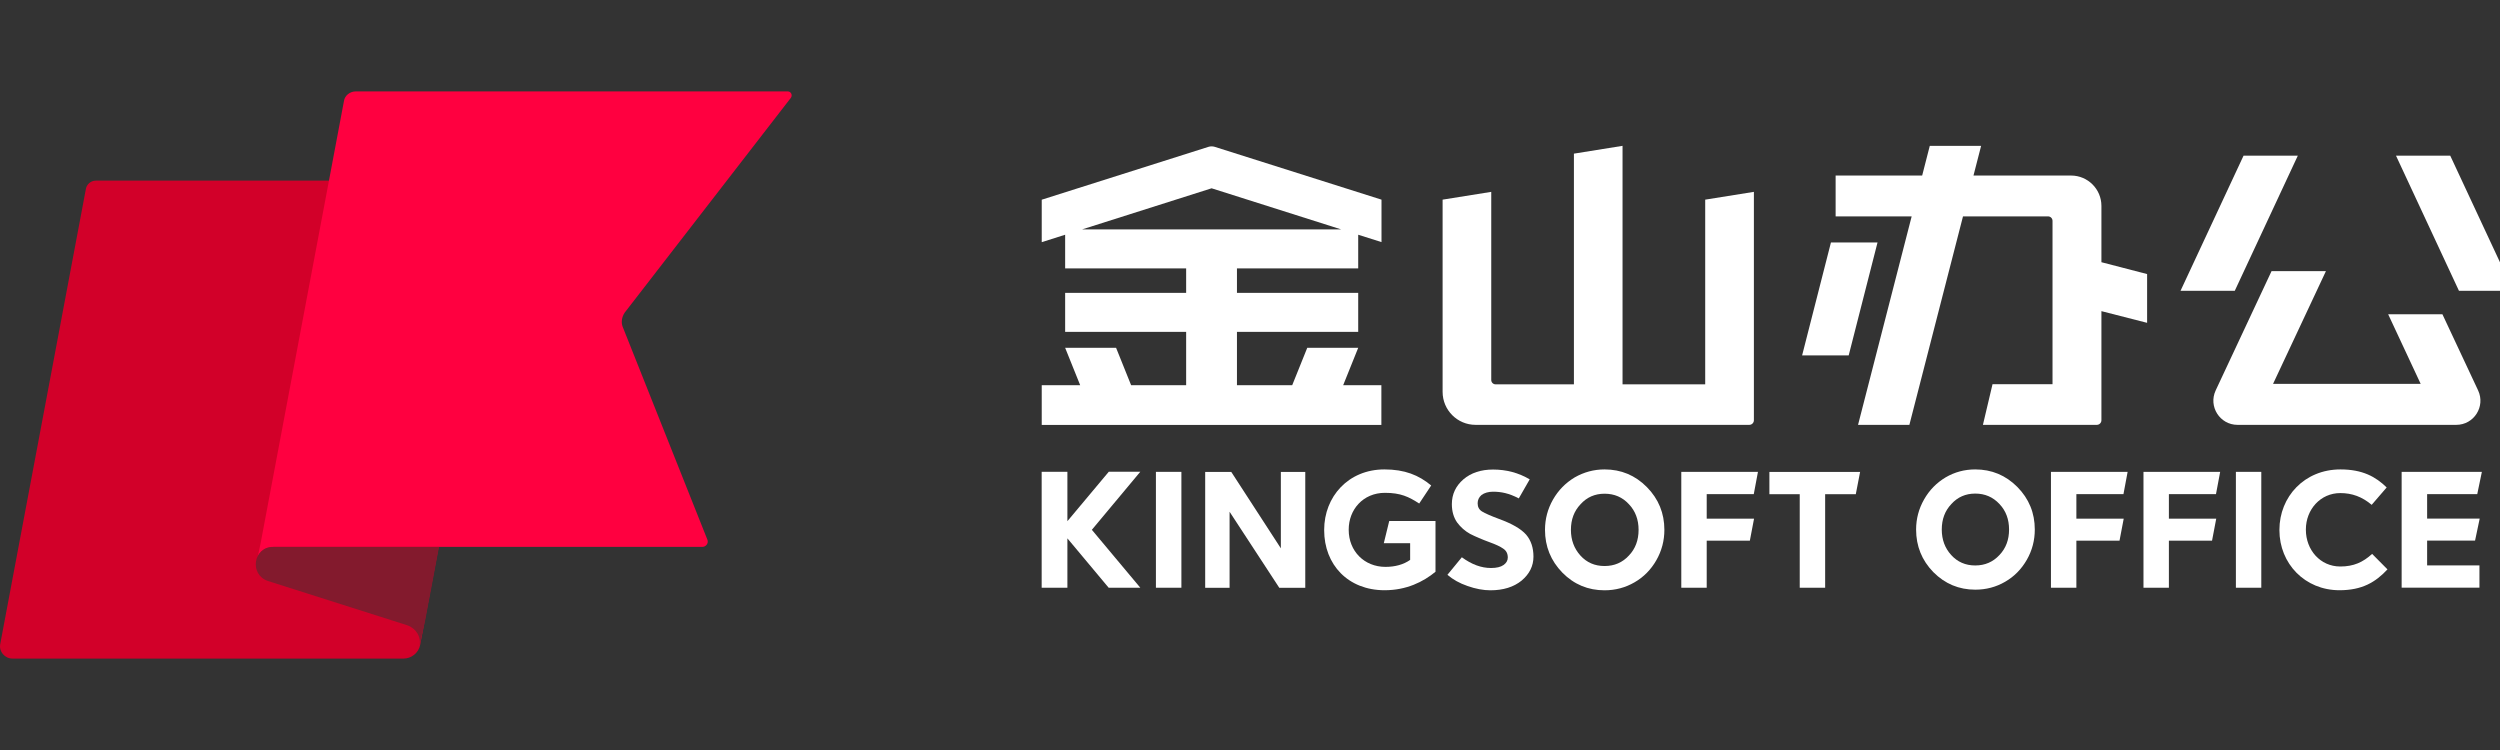 <svg width="120" height="36" viewBox="0 0 120 36" fill="none" xmlns="http://www.w3.org/2000/svg">
  <rect x="0" y="0" width="120" height="36" fill="#333333" stroke="none"/>
  <path
    d="M19.367 31.612H0.603C0.22 31.612 -0.059 31.264 0.011 30.916L4.119 9.088C4.154 8.844 4.362 8.67 4.606 8.67H24.38L20.168 30.951C20.098 31.334 19.75 31.612 19.367 31.612Z"
    fill="#D20029" />
  <path
    d="M37.958 4.701C38.062 4.562 37.958 4.388 37.818 4.388H17.07C16.791 4.388 16.547 4.597 16.512 4.84L12.509 26.077L12.37 26.738C12.474 26.529 12.683 26.251 13.136 26.251C13.24 26.251 13.205 26.251 13.205 26.251H33.71C33.885 26.251 34.024 26.077 33.954 25.902L29.881 15.667C29.811 15.458 29.846 15.215 29.985 15.006L37.958 4.701Z"
    fill="#FF0040" />

  <path
    d="M20.411 29.767L21.073 26.251H13.101C12.161 26.251 11.952 27.574 12.857 27.887L19.541 30.011C19.959 30.15 20.237 30.568 20.133 31.02L20.411 29.767Z"
    fill="#831A2D" />
  <path
    d="M81.85 18.448V9.583L84.187 9.209V20.171C84.187 20.294 84.088 20.393 83.966 20.393H70.828C69.953 20.393 69.245 19.682 69.245 18.81V9.583L71.58 9.209V18.241C71.58 18.355 71.673 18.448 71.787 18.448H75.548V7.375L77.882 7V18.448H81.85Z"
    fill="#FFFFFF" />
  <path d="M104.665 13.959L107.691 7.471H110.296L107.269 13.959H104.665Z" fill="#FFFFFF" />
  <path
    d="M117.236 15.085H114.632L116.193 18.427H109.106L111.644 13.015H109.034L106.352 18.741C105.992 19.509 106.553 20.393 107.401 20.393H117.901C118.75 20.393 119.31 19.512 118.95 18.741L117.236 15.085Z"
    fill="#FFFFFF" />
  <path d="M117.611 7.471L120.638 13.959H118.03L115.007 7.471H117.611Z" fill="#FFFFFF" />
  <path fill-rule="evenodd" clip-rule="evenodd"
    d="M94.811 22.532C95.602 22.532 96.276 22.814 96.834 23.375C97.391 23.941 97.67 24.621 97.67 25.418C97.67 25.937 97.544 26.419 97.29 26.866C97.029 27.321 96.681 27.675 96.247 27.924C95.812 28.178 95.332 28.304 94.814 28.304C94.029 28.304 93.358 28.023 92.8 27.462C92.249 26.896 91.973 26.215 91.973 25.418C91.973 24.9 92.102 24.417 92.357 23.971C92.611 23.524 92.956 23.174 93.391 22.913C93.828 22.658 94.302 22.532 94.811 22.532ZM93.205 25.418C93.205 25.901 93.355 26.308 93.657 26.641C93.96 26.974 94.344 27.142 94.811 27.142C95.279 27.142 95.665 26.974 95.974 26.641C96.282 26.317 96.435 25.91 96.435 25.418C96.435 24.927 96.282 24.516 95.974 24.193C95.665 23.86 95.279 23.692 94.811 23.692C94.35 23.692 93.966 23.86 93.666 24.193C93.358 24.516 93.205 24.924 93.205 25.418Z"
    fill="#FFFFFF" />
  <path
    d="M54.735 22.643L52.412 25.427H52.406L54.735 28.211H53.216L51.235 25.841V28.211H50V22.646H51.235V25.017L53.222 22.643H54.735Z"
    fill="#FFFFFF" />
  <path d="M55.484 28.211V22.649H56.707V28.211H55.484Z" fill="#FFFFFF" />
  <path
    d="M61.481 22.652V26.32L59.101 22.652H57.849V28.214H59.02V24.564L61.406 28.214H62.653V22.652H61.481Z"
    fill="#FFFFFF" />
  <path
    d="M71.664 23.602C71.448 23.602 71.25 23.656 71.112 23.761C70.987 23.869 70.927 24.001 70.927 24.16C70.927 24.337 70.999 24.465 71.139 24.552C71.286 24.642 71.559 24.762 71.961 24.912C72.578 25.137 73.009 25.385 73.255 25.664C73.489 25.94 73.606 26.293 73.606 26.719C73.606 27.166 73.417 27.549 73.036 27.87C72.656 28.178 72.158 28.334 71.538 28.334C71.196 28.334 70.831 28.265 70.438 28.127C70.058 27.996 69.737 27.816 69.476 27.591L70.168 26.749C70.648 27.099 71.106 27.264 71.568 27.264C71.835 27.264 72.035 27.216 72.17 27.12C72.305 27.025 72.374 26.905 72.374 26.761C72.374 26.569 72.299 26.425 72.146 26.329C72.02 26.239 71.808 26.137 71.502 26.027C71.127 25.889 70.816 25.754 70.567 25.628C70.318 25.49 70.109 25.304 69.941 25.077C69.773 24.837 69.689 24.543 69.689 24.199C69.689 23.725 69.875 23.327 70.243 23.009C70.612 22.694 71.088 22.538 71.667 22.538C72.308 22.538 72.893 22.694 73.426 23.009L72.902 23.923C72.422 23.671 72.05 23.602 71.664 23.602Z"
    fill="#FFFFFF" />
  <path fill-rule="evenodd" clip-rule="evenodd"
    d="M77.019 22.532C77.813 22.532 78.49 22.814 79.051 23.381C79.611 23.95 79.89 24.636 79.89 25.433C79.89 25.955 79.761 26.44 79.507 26.887C79.246 27.345 78.895 27.699 78.458 27.951C78.02 28.205 77.541 28.334 77.016 28.334C76.228 28.334 75.551 28.053 74.993 27.486C74.439 26.917 74.16 26.23 74.16 25.433C74.16 24.912 74.289 24.426 74.544 23.98C74.799 23.533 75.146 23.18 75.584 22.916C76.03 22.661 76.507 22.532 77.019 22.532ZM75.404 25.433C75.404 25.919 75.557 26.329 75.859 26.665C76.162 27.001 76.549 27.169 77.019 27.169C77.49 27.169 77.879 27.001 78.188 26.665C78.497 26.341 78.652 25.931 78.652 25.433C78.652 24.939 78.497 24.528 78.188 24.202C77.879 23.866 77.49 23.698 77.019 23.698C76.555 23.698 76.171 23.866 75.868 24.202C75.557 24.528 75.404 24.936 75.404 25.433Z"
    fill="#FFFFFF" />
  <path
    d="M81.922 24.897H84.194L83.993 25.952H81.922V28.211H80.702V22.649H84.382L84.181 23.719H81.922V24.897Z"
    fill="#FFFFFF" />
  <path
    d="M99.666 24.897V23.719H101.926L102.126 22.649H98.446V28.211H99.666V25.952H101.737L101.938 24.897H99.666Z"
    fill="#FFFFFF" />
  <path
    d="M104.107 24.897H106.379L106.178 25.952H104.107V28.211H102.887V22.649H106.568L106.367 23.719H104.107V24.897Z"
    fill="#FFFFFF" />
  <path d="M87.607 28.211V23.722H89.078L89.285 22.652H84.931V23.722H86.387V28.211H87.607Z" fill="#FFFFFF" />
  <path d="M107.323 28.211V22.649H108.542V28.211H107.323Z" fill="#FFFFFF" />
  <path
    d="M109.412 25.448C109.412 27.058 110.64 28.331 112.294 28.331C113.379 28.331 114.024 27.948 114.599 27.33L113.862 26.587C113.421 26.989 112.975 27.192 112.333 27.192C111.368 27.192 110.682 26.392 110.682 25.43V25.415C110.682 24.453 111.386 23.668 112.333 23.668C112.897 23.668 113.376 23.842 113.841 24.232L114.56 23.398C114.039 22.886 113.403 22.532 112.342 22.532C110.616 22.532 109.412 23.839 109.412 25.433V25.448Z"
    fill="#FFFFFF" />
  <path
    d="M115.279 28.208V22.649H119.13L118.908 23.719H116.502V24.894H119.025L118.803 25.949H116.502V27.139H119.013V28.208H115.279Z"
    fill="#FFFFFF" />
  <path
    d="M63.56 25.448C63.56 27.106 64.708 28.331 66.461 28.331C67.504 28.331 68.313 27.933 68.904 27.444V25.008H66.683L66.422 26.075H67.687V26.875C67.369 27.1 66.962 27.21 66.503 27.21C65.49 27.21 64.738 26.458 64.738 25.433V25.418C64.738 24.465 65.424 23.656 66.479 23.656C67.232 23.656 67.621 23.845 68.122 24.169L68.697 23.303C68.101 22.805 67.426 22.532 66.452 22.532C64.72 22.532 63.56 23.839 63.56 25.433V25.448Z"
    fill="#FFFFFF" />
  <path
    d="M100.868 12.586L103.061 13.155V15.496L100.868 14.935V20.171C100.868 20.294 100.769 20.393 100.646 20.393H95.18L95.641 18.442H98.521V10.602C98.521 10.482 98.425 10.386 98.305 10.386H94.224L91.65 20.393H89.186L91.76 10.386H88.11V8.426H92.264L92.629 7.003H95.093L94.727 8.426H99.411C100.217 8.426 100.868 9.08 100.868 9.883V12.586Z"
    fill="#FFFFFF" />
  <path d="M86.501 17.06L87.885 11.639H90.121L88.737 17.06H86.501Z" fill="#FFFFFF" />
  <path fill-rule="evenodd" clip-rule="evenodd"
    d="M65.194 11.267L66.312 11.621V9.583L58.307 7.048C58.208 7.018 58.103 7.018 58.008 7.048L50.003 9.586V11.624L51.127 11.267V12.883H56.935V14.057H51.127V15.93H56.935V18.49H54.294L53.572 16.695H51.127L51.849 18.49H50.003V20.396H66.306V18.49H64.472L65.194 16.695H62.748L62.026 18.49H59.374V15.93H65.194V14.057H59.374V12.883H65.194V11.267ZM58.157 9.038L64.373 11.01H51.945L58.157 9.038Z"
    fill="#FFFFFF" />
</svg>